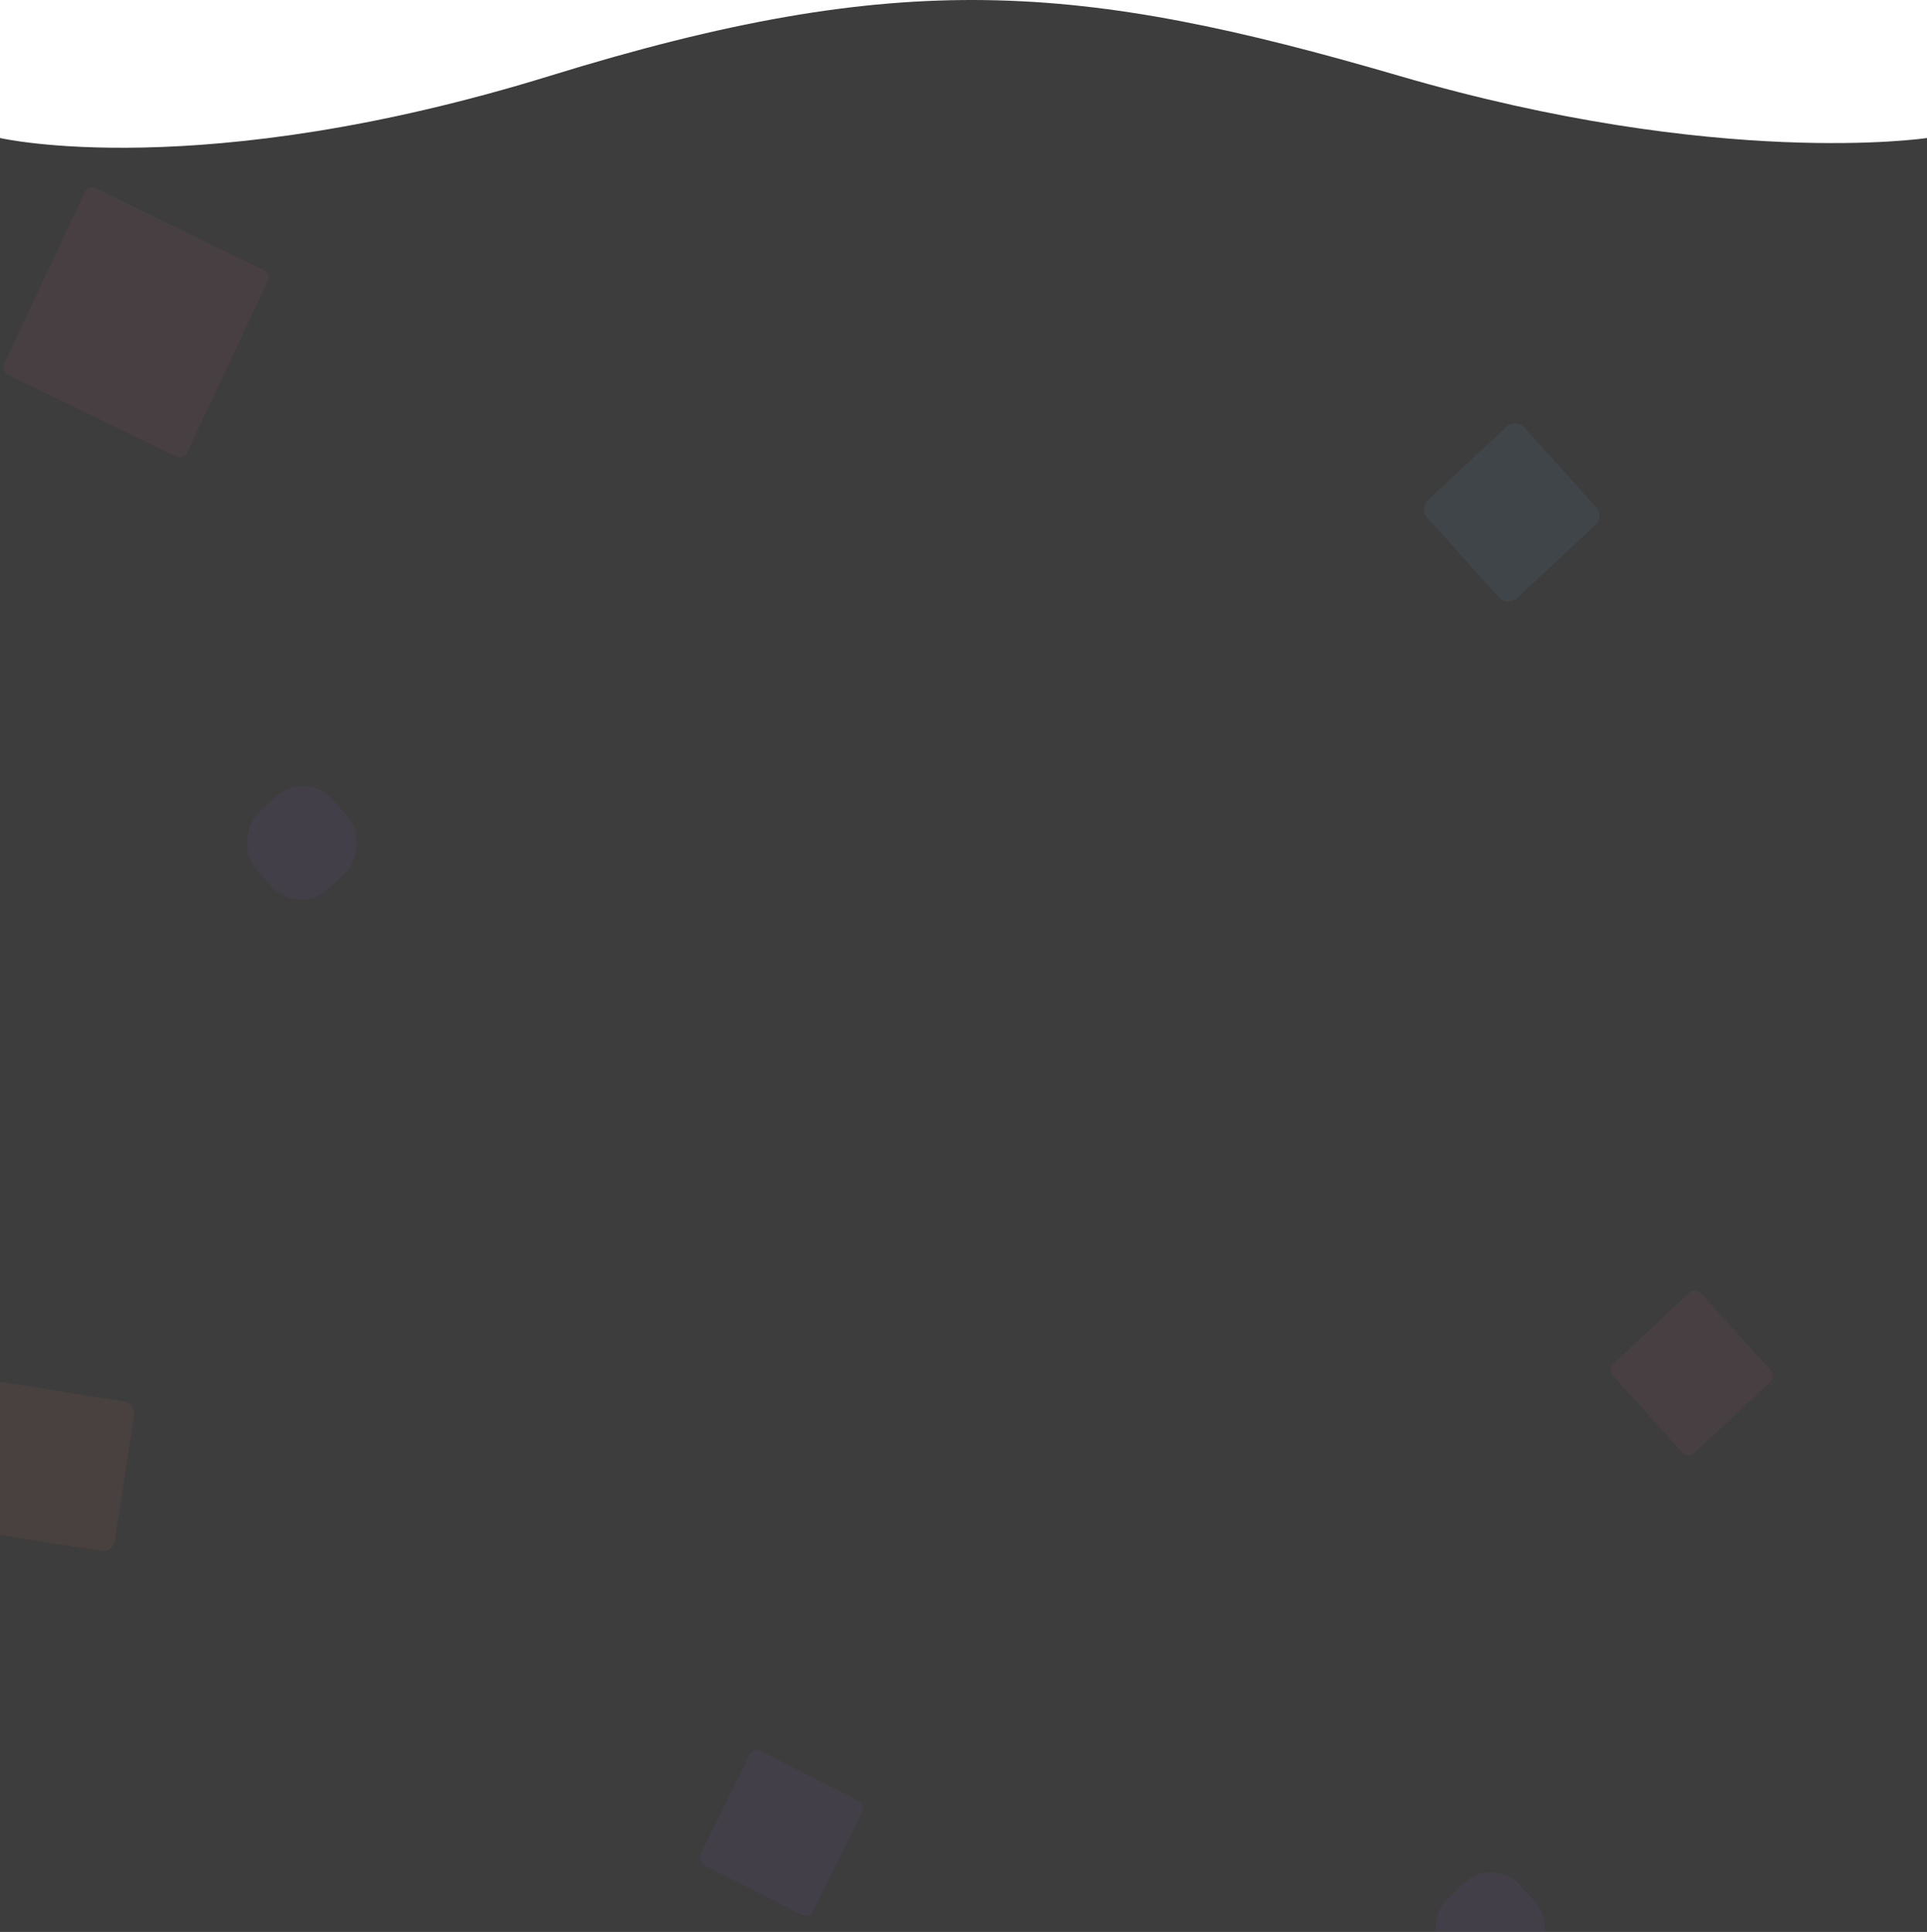<svg width="2400" height="2407" viewBox="0 0 2400 2407" fill="none" xmlns="http://www.w3.org/2000/svg">
<path d="M0 171.917C0 171.917 248.333 229.39 685 94.454C1121.67 -40.481 1343.33 -22.155 1742.5 94.454C2141.67 211.063 2400 171.917 2400 171.917V2406.67H0V171.917Z" fill="#3D3D3D"/>
<mask id="mask0_10258_2741" style="mask-type:alpha" maskUnits="userSpaceOnUse" x="0" y="0" width="2400" height="2407">
<path d="M0 171.917C0 171.917 248.333 229.39 685 94.454C1121.67 -40.481 1343.33 -22.155 1742.5 94.454C2141.67 211.063 2400 171.917 2400 171.917V2406.67H0V171.917Z" fill="#3D3D3D"/>
</mask>
<g mask="url(#mask0_10258_2741)">
<rect opacity="0.3" width="253.333" height="256.667" rx="10" transform="matrix(0.899 0.438 -0.425 0.905 109.961 230.004)" fill="#F2709C" fill-opacity="0.2"/>
<rect opacity="0.3" width="211.667" height="188.333" rx="15" transform="matrix(0.988 0.156 -0.151 0.989 -40.039 1715)" fill="#FF9472" fill-opacity="0.2"/>
<rect opacity="0.3" width="150" height="150" rx="10" transform="matrix(0.669 0.743 -0.731 0.683 2111.64 1603.34)" fill="#F2709C" fill-opacity="0.2"/>
<rect opacity="0.3" width="165" height="165" rx="15" transform="matrix(-0.669 -0.743 -0.731 0.683 1998.3 643.336)" fill="#6CCAFF" fill-opacity="0.2"/>
<rect opacity="0.3" width="128.333" height="128.333" rx="50" transform="matrix(0.669 0.743 -0.731 0.683 379.961 958.336)" fill="#B66CFF" fill-opacity="0.2"/>
<rect opacity="0.3" width="128.333" height="128.333" rx="50" transform="matrix(0.669 0.743 -0.731 0.683 1859.97 2311.67)" fill="#B66CFF" fill-opacity="0.2"/>
<rect opacity="0.3" width="156.667" height="158.333" rx="10" transform="matrix(0.891 0.454 -0.441 0.898 938.312 2176.67)" fill="#B66CFF" fill-opacity="0.2"/>
</g>
</svg>

